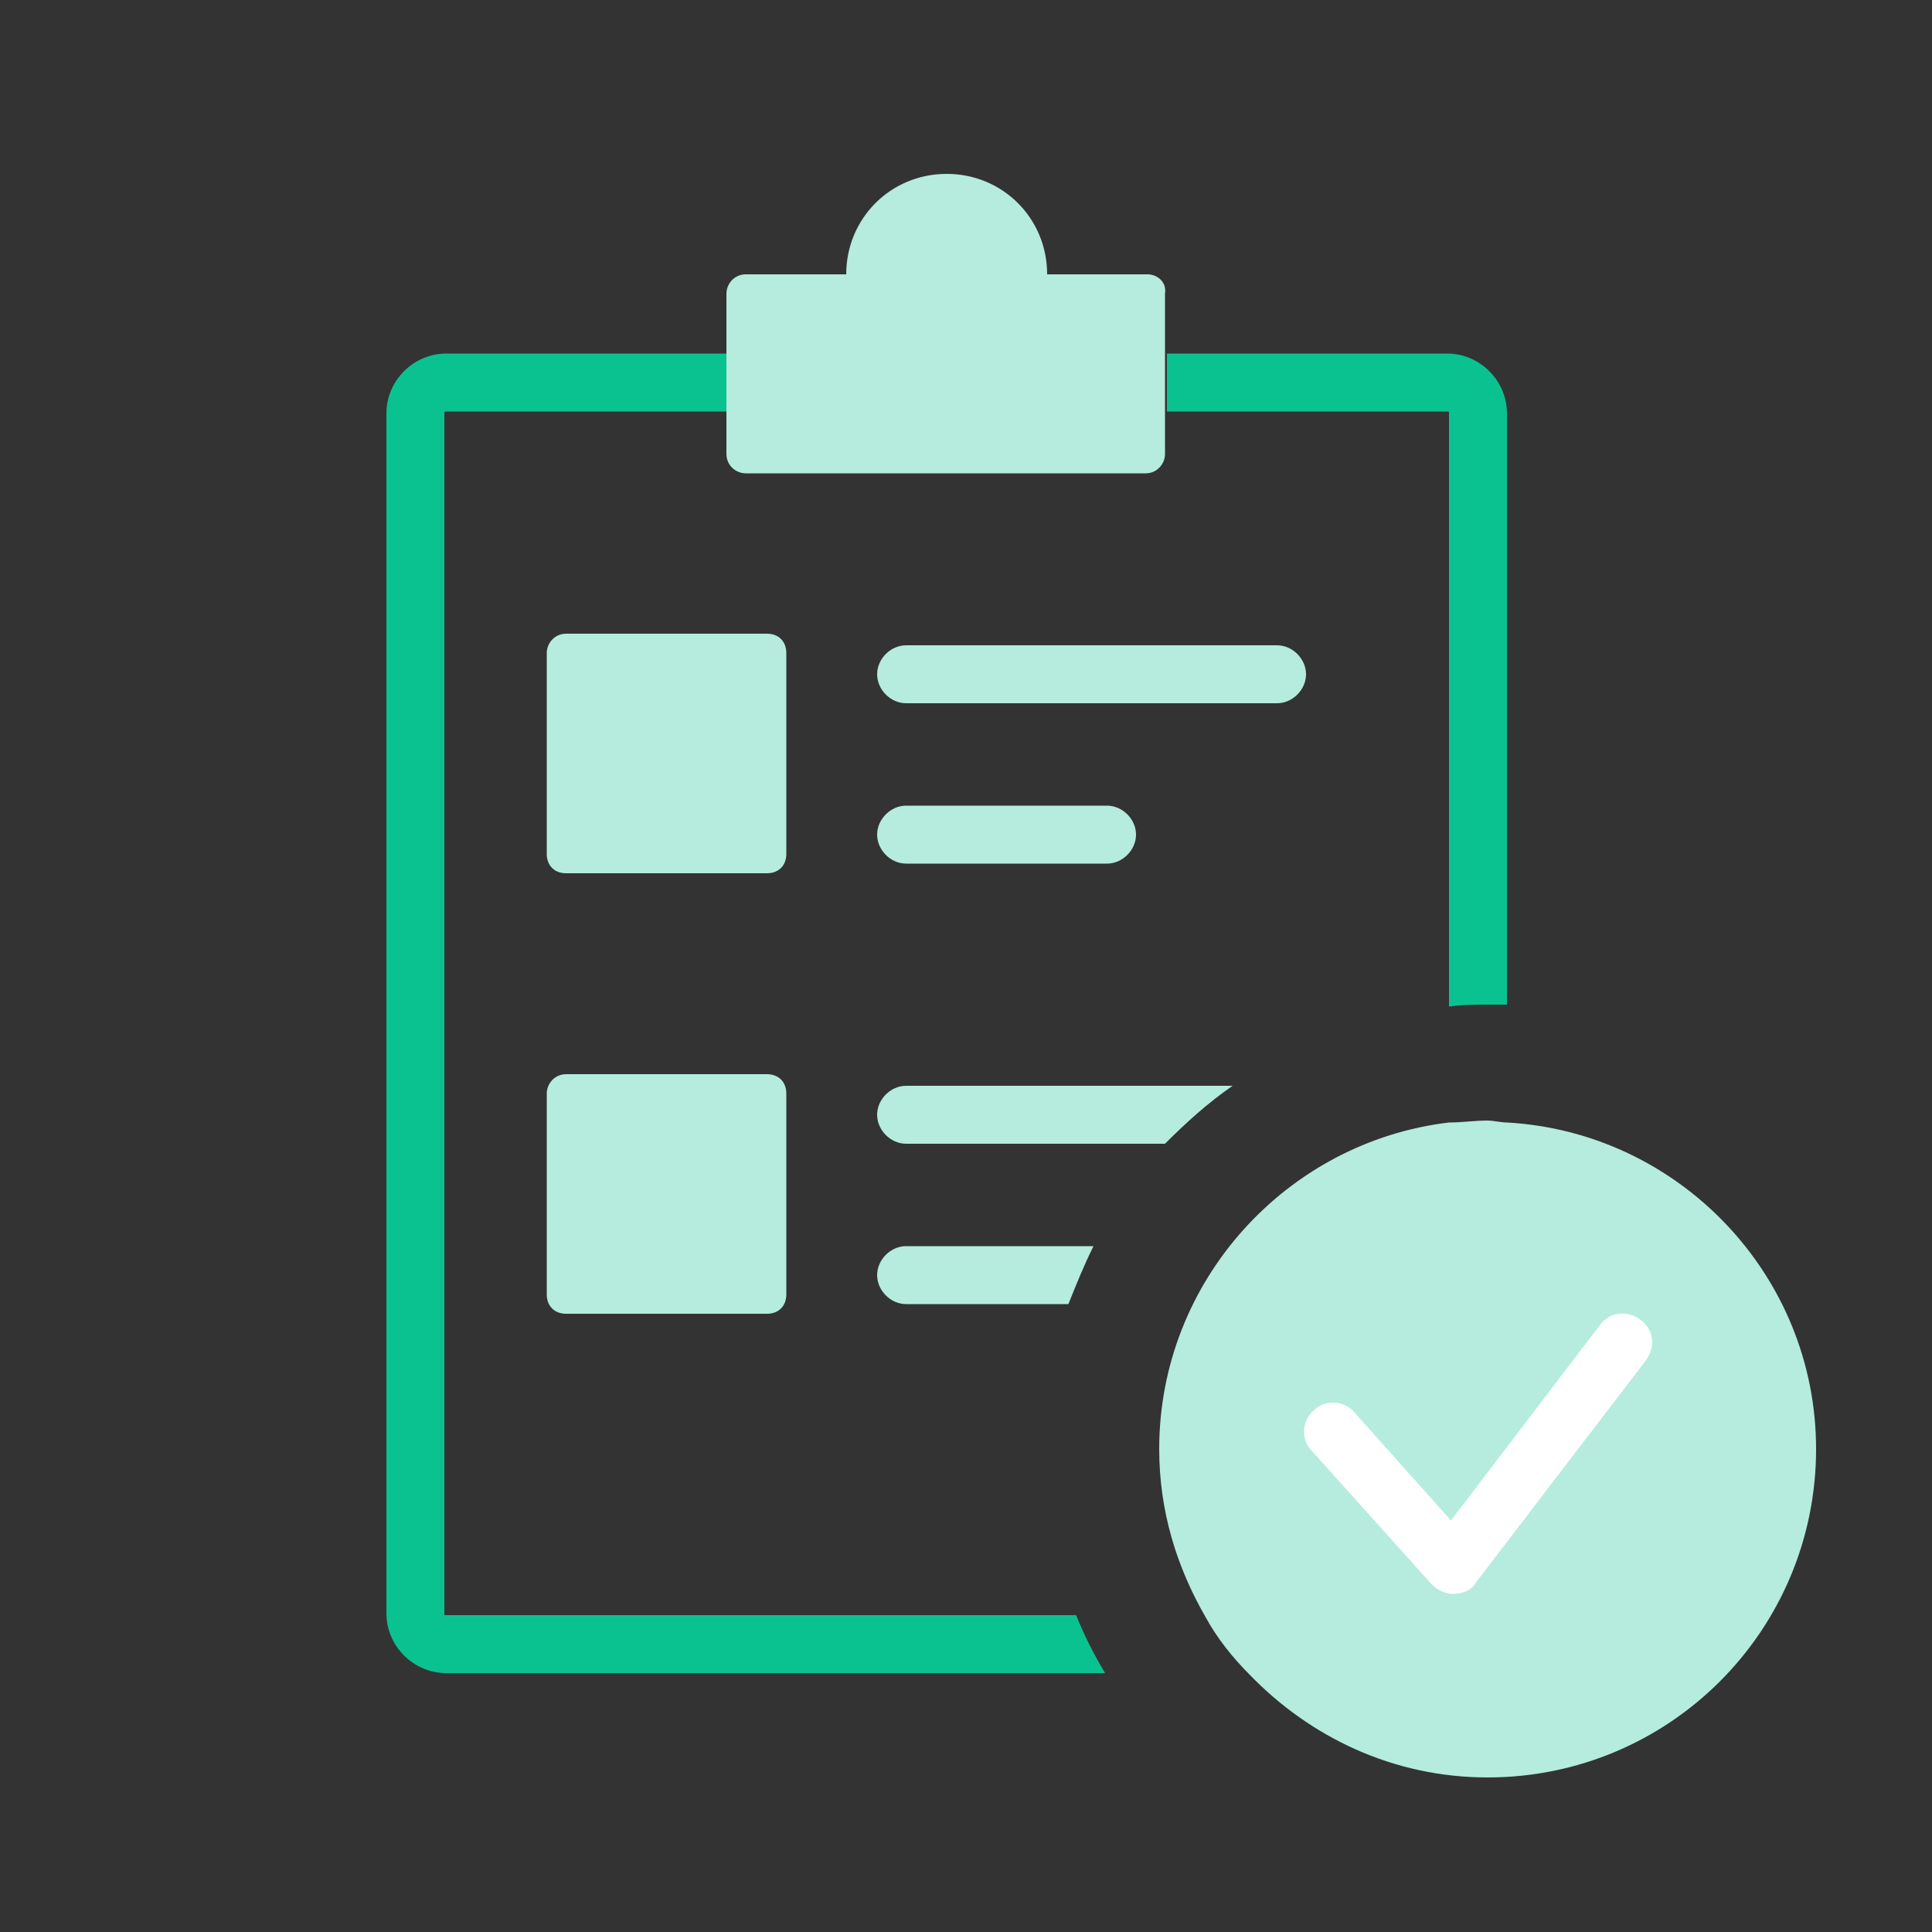 <?xml version="1.0" encoding="utf-8"?>
<!-- Generator: Adobe Illustrator 27.4.1, SVG Export Plug-In . SVG Version: 6.00 Build 0)  -->
<svg version="1.1" id="Layer_1" xmlns="http://www.w3.org/2000/svg" xmlns:xlink="http://www.w3.org/1999/xlink" x="0px" y="0px"
	 viewBox="0 0 100 100" style="enable-background:new 0 0 100 100;" xml:space="preserve">
<rect x="0" y="0" width="100" height="100" fill="#333333" stroke="none"/>
<style type="text/css">
	.st0{fill:#B5ECDD;}
	.st1{fill:#0AC290;}
	.st2{fill:#FFFFFF;}
	.st3{fill:none;}
</style>
<path class="st0" d="M29.3,32.8h10.4c0.6,0,1,0.4,1,1v10.4c0,0.6-0.4,1-1,1H29.3c-0.6,0-1-0.4-1-1V33.8
	C28.3,33.3,28.7,32.8,29.3,32.8z"/>
<path class="st0" d="M29.3,55.6h10.4c0.6,0,1,0.4,1,1V67c0,0.6-0.4,1-1,1H29.3c-0.6,0-1-0.4-1-1V56.6C28.3,56.1,28.7,55.6,29.3,55.6
	z"/>
<path class="st0" d="M66.1,36.4H46.9c-0.8,0-1.5-0.7-1.5-1.5s0.7-1.5,1.5-1.5h19.2c0.8,0,1.5,0.7,1.5,1.5S66.9,36.4,66.1,36.4z"/>
<path class="st0" d="M57.3,44.7H46.9c-0.8,0-1.5-0.7-1.5-1.5s0.7-1.5,1.5-1.5h10.4c0.8,0,1.5,0.7,1.5,1.5S58.1,44.7,57.3,44.7z"/>
<path class="st1" d="M23.1,18.3c-1.7,0-3.1,1.4-3.1,3.1v62.1c0,1.7,1.4,3.1,3.1,3.1h34.1c-0.6-1-1.1-2-1.5-3H23.1
	c-0.1,0-0.1,0-0.1-0.1V21.4c0-0.1,0-0.1,0.1-0.1h14.5v-3H23.1z"/>
<path class="st1" d="M74.9,18.3H60.4v3h14.5c0.1,0,0.1,0,0.1,0.1v30.7c0.7-0.1,1.3-0.1,2-0.1c0.3,0,0.7,0,1,0V21.4
	C78,19.7,76.6,18.3,74.9,18.3z"/>
<path class="st0" d="M78,58.1c-0.3,0-0.7-0.1-1-0.1c-0.7,0-1.3,0.1-2,0.1c-8.4,1-15,8.2-15,16.9c0,3.2,0.9,6.1,2.4,8.7
	c0.6,1.1,1.4,2.1,2.3,3C67.8,89.9,72.1,92,77,92c9.4,0,17-7.6,17-17C94,66,86.9,58.6,78,58.1z"/>
<path class="st2" d="M75.2,82.5c-0.4,0-0.8-0.2-1.1-0.5l-6.2-6.9c-0.6-0.6-0.5-1.6,0.1-2.1c0.6-0.6,1.6-0.5,2.1,0.1l5,5.6l7.7-10.1
	c0.5-0.7,1.4-0.8,2.1-0.3c0.7,0.5,0.8,1.4,0.3,2.1l-8.8,11.5C76.2,82.3,75.7,82.5,75.2,82.5C75.3,82.5,75.3,82.5,75.2,82.5z"/>
<path class="st0" d="M59.4,14.2h-5.2c0,0,0,0,0,0c0-2.9-2.3-5.2-5.2-5.2s-5.2,2.3-5.2,5.2c0,0,0,0,0,0h-5.2c-0.6,0-1,0.5-1,1v3.1v3
	v2.2c0,0.6,0.5,1,1,1h20.7c0.6,0,1-0.5,1-1v-2.2v-3v-3.1C60.4,14.6,59.9,14.2,59.4,14.2z"/>
<path class="st3" d="M78,58.1c-0.3,0-0.7-0.1-1-0.1c-0.7,0-1.3,0.1-2,0.1c-8.4,1-15,8.2-15,16.9c0,3.2,0.9,6.1,2.4,8.7
	c0.6,1.1,1.4,2.1,2.3,3C67.8,89.9,72.1,92,77,92c9.4,0,17-7.6,17-17C94,66,86.9,58.6,78,58.1z"/>
<path class="st0" d="M46.9,56.2c-0.8,0-1.5,0.7-1.5,1.5s0.7,1.5,1.5,1.5h13.4c1.1-1.1,2.2-2.1,3.5-3H46.9z"/>
<path class="st0" d="M46.9,64.5c-0.8,0-1.5,0.7-1.5,1.5s0.7,1.5,1.5,1.5h8.4c0.4-1,0.8-2,1.3-3H46.9z"/>
</svg>
